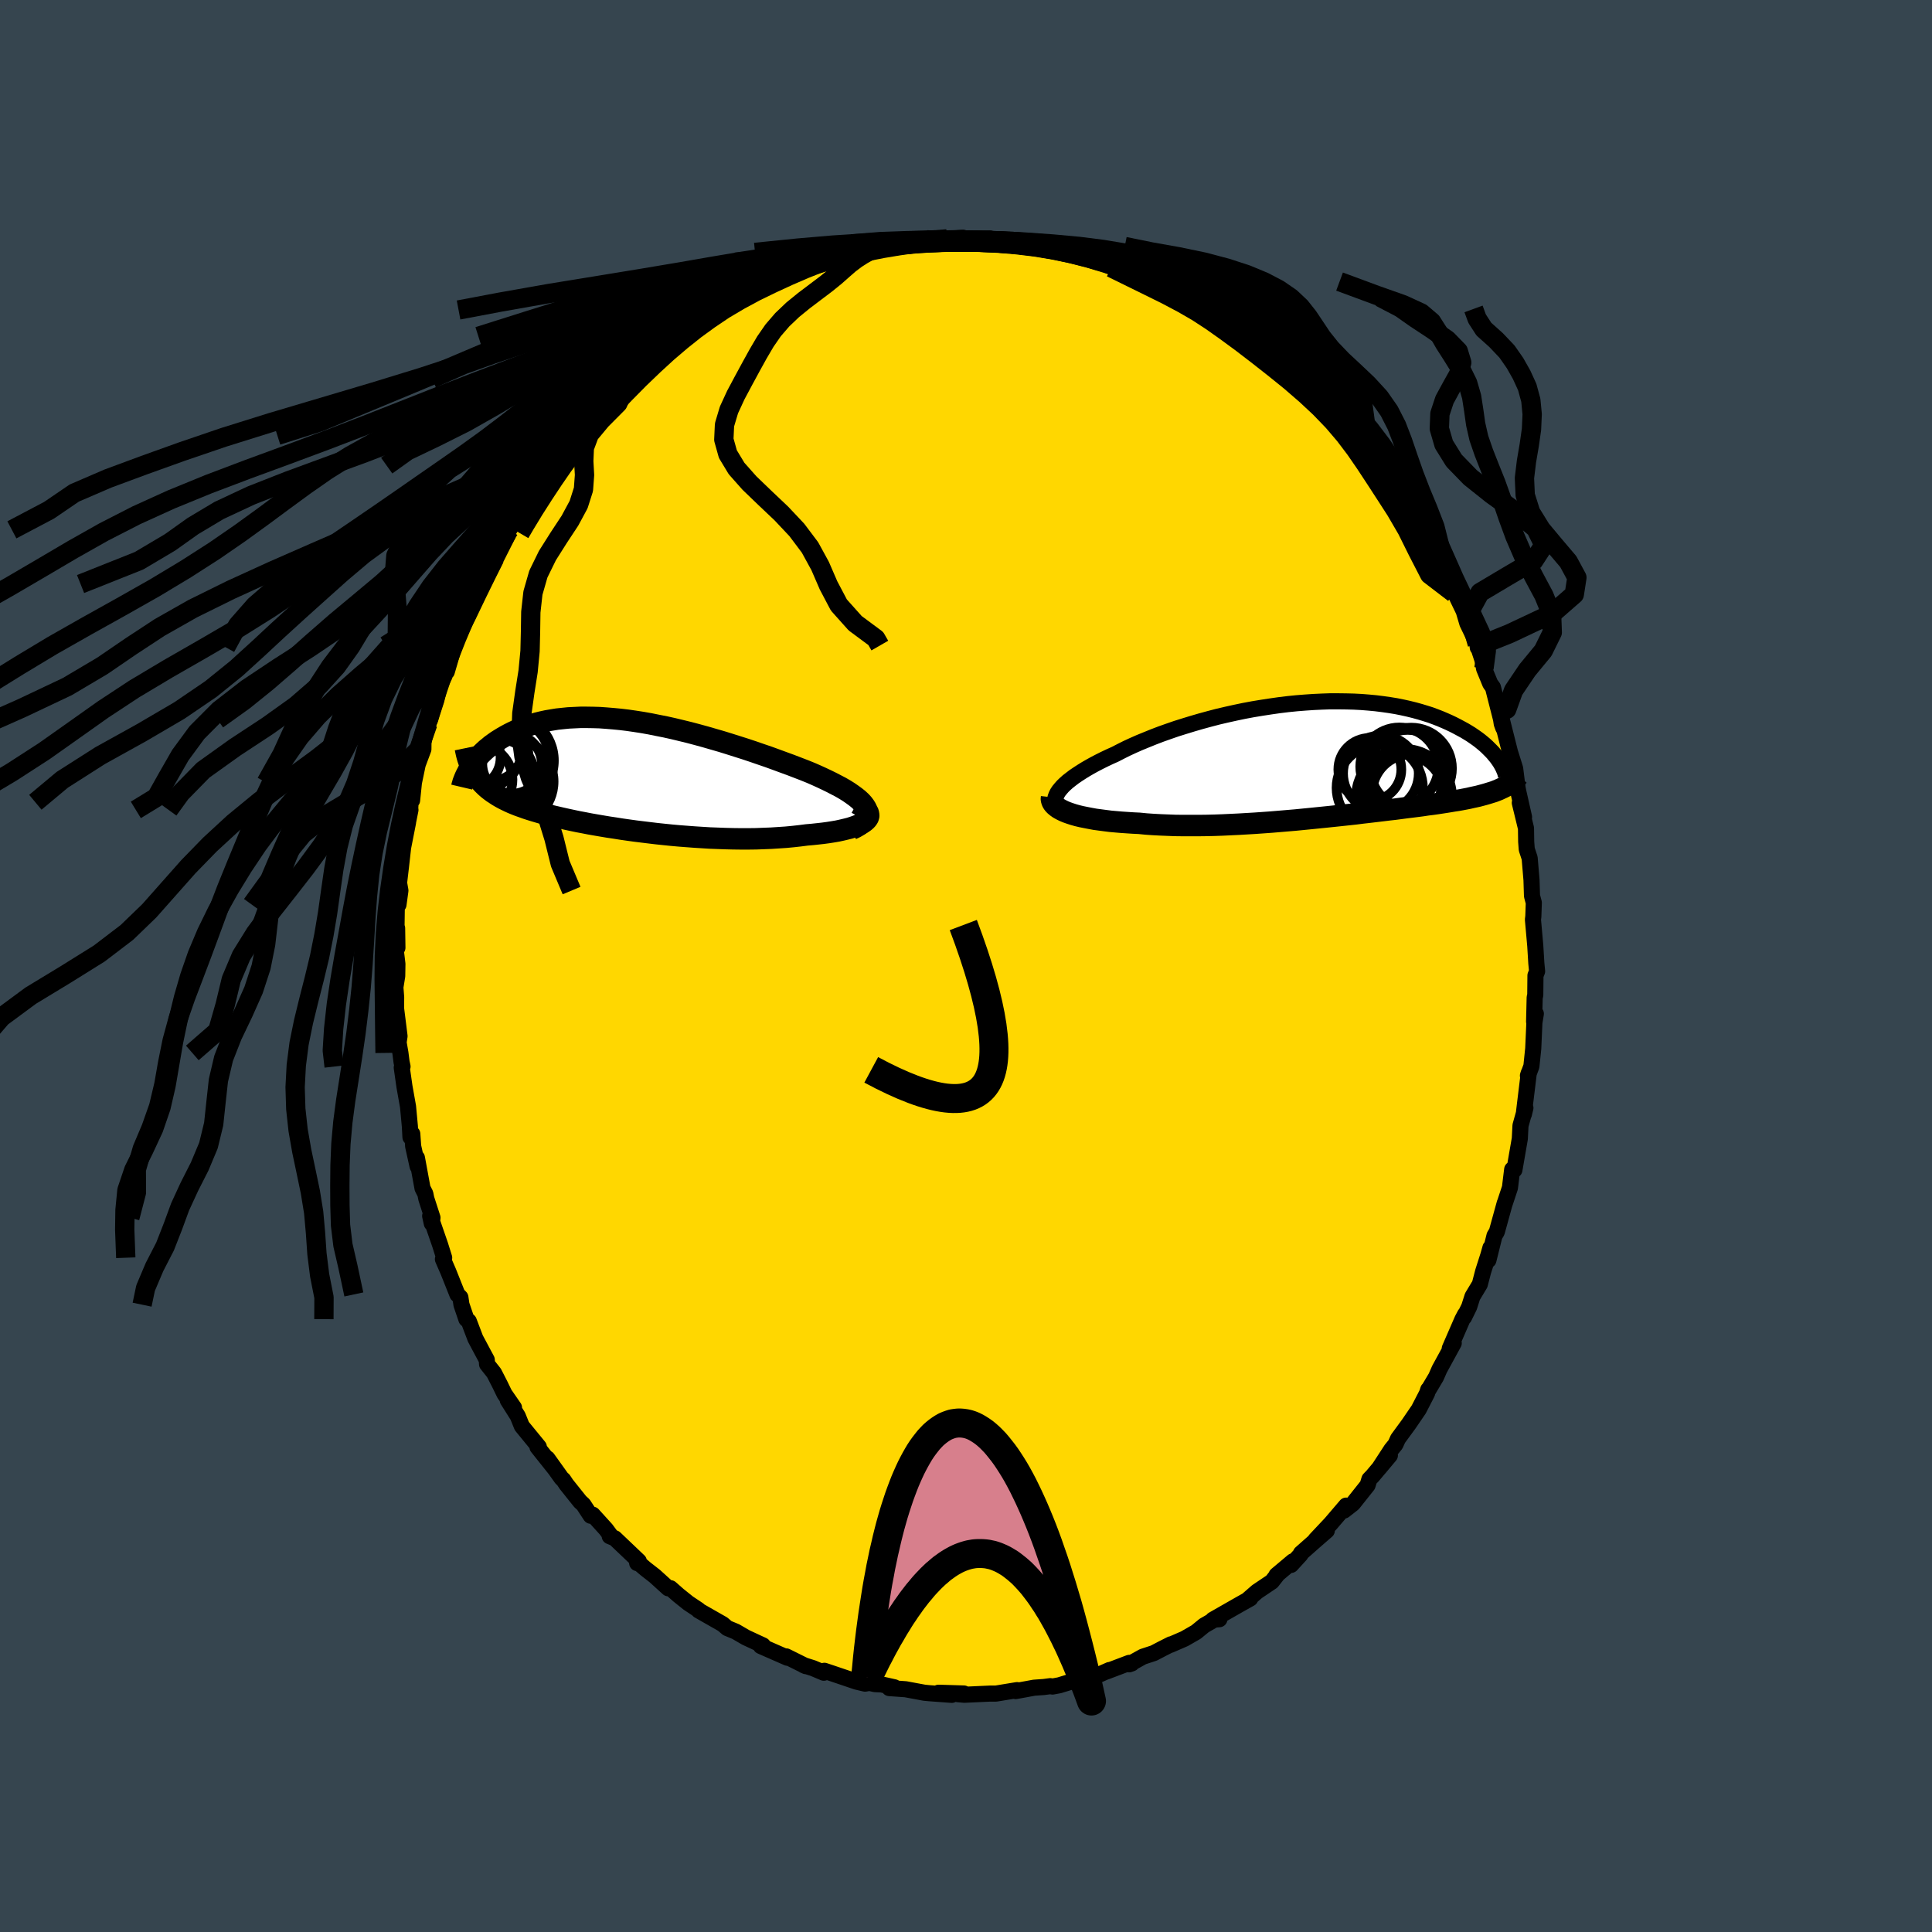 <svg viewBox="-100 -100 200 200" xmlns="http://www.w3.org/2000/svg" width="500" height="500" id="face-svg">
    <defs>
      <clipPath id="leftEyeClipPath">
        <polyline points="25.38,3.53 25.24,3.3 25.06,3.06 24.84,2.82 24.58,2.58 24.28,2.34 23.95,2.1 23.59,1.85 23.19,1.6 22.76,1.35 22.3,1.11 21.82,0.86 21.31,0.61 20.78,0.36 20.23,0.11 19.66,-0.14 18.99,-0.41 18.29,-0.68 17.56,-0.96 16.82,-1.23 16.06,-1.51 15.29,-1.79 14.5,-2.06 13.69,-2.34 12.88,-2.61 12.06,-2.87 11.24,-3.13 10.4,-3.39 9.57,-3.63 8.74,-3.87 7.9,-4.1 7.07,-4.32 6.25,-4.52 5.42,-4.72 4.61,-4.9 3.8,-5.06 3.01,-5.22 2.22,-5.36 1.45,-5.48 0.69,-5.59 -0.06,-5.68 -0.79,-5.75 -1.51,-5.81 -2.21,-5.86 -2.89,-5.88 -3.56,-5.89 -4.2,-5.89 -4.83,-5.86 -5.44,-5.83 -6.03,-5.77 -6.6,-5.71 -7.15,-5.62 -7.68,-5.53 -8.19,-5.42 -8.68,-5.3 -9.15,-5.17 -9.6,-5.02 -10.03,-4.87 -10.45,-4.71 -10.84,-4.54 -11.22,-4.36 -11.58,-4.18 -11.93,-3.99 -12.26,-3.8 -12.57,-3.61 -12.87,-3.42 -13.15,-3.22 -13.43,-3.02 -13.68,-2.81 -13.93,-2.61 -14.16,-2.4 -14.38,-2.19 -14.59,-1.98 -14.78,-1.77 -14.96,-1.56 -15.13,-1.35 -15.29,-1.14 -15.44,-0.93 -15.58,-0.73 -15.71,-0.52 -15.17,-0.11 -15.03,0.12 -14.88,0.33 -14.71,0.55 -14.54,0.75 -14.36,0.95 -14.16,1.15 -13.96,1.34 -13.74,1.53 -13.51,1.71 -13.28,1.88 -13.02,2.05 -12.76,2.22 -12.49,2.38 -12.2,2.54 -11.9,2.69 -11.59,2.84 -11.26,2.99 -10.92,3.13 -10.56,3.27 -10.19,3.4 -9.8,3.54 -9.4,3.67 -8.98,3.8 -8.54,3.93 -8.09,4.06 -7.62,4.18 -7.13,4.31 -6.62,4.43 -6.1,4.55 -5.56,4.67 -5,4.79 -4.43,4.91 -3.84,5.02 -3.23,5.14 -2.6,5.25 -1.96,5.36 -1.3,5.47 -0.63,5.57 0.06,5.68 0.76,5.78 1.48,5.88 2.21,5.97 2.95,6.06 3.7,6.15 4.46,6.23 5.24,6.31 6.02,6.38 6.8,6.44 7.6,6.5 8.39,6.55 9.19,6.6 10,6.63 10.8,6.66 11.61,6.68 12.41,6.69 13.2,6.69 14,6.68 14.78,6.65 15.55,6.62 16.32,6.57 17.07,6.52 17.81,6.45 18.53,6.37 19.23,6.28 19.81,6.23 20.37,6.17 20.91,6.11 21.43,6.04 21.94,5.96 22.41,5.88 22.87,5.78 23.29,5.68 23.69,5.58 24.06,5.46 24.39,5.34 24.69,5.22 24.95,5.08 25.18,4.94 25.36,4.79" />
      </clipPath>
      <clipPath id="rightEyeClipPath">
        <polyline points="-27.41,3.28 -27.22,3.05 -27.01,2.81 -26.76,2.57 -26.48,2.32 -26.17,2.08 -25.83,1.82 -25.46,1.57 -25.06,1.31 -24.64,1.05 -24.19,0.79 -23.72,0.53 -23.22,0.27 -22.7,0.01 -22.15,-0.25 -21.59,-0.5 -21.01,-0.8 -20.39,-1.11 -19.74,-1.41 -19.06,-1.71 -18.35,-2 -17.61,-2.3 -16.85,-2.59 -16.06,-2.87 -15.25,-3.15 -14.42,-3.41 -13.57,-3.67 -12.71,-3.92 -11.83,-4.16 -10.95,-4.39 -10.05,-4.6 -9.15,-4.8 -8.24,-4.99 -7.33,-5.16 -6.42,-5.31 -5.51,-5.45 -4.6,-5.58 -3.7,-5.69 -2.81,-5.78 -1.93,-5.85 -1.05,-5.91 -0.19,-5.95 0.66,-5.98 1.49,-5.98 2.31,-5.97 3.11,-5.95 3.89,-5.91 4.65,-5.85 5.39,-5.78 6.11,-5.69 6.81,-5.59 7.49,-5.48 8.14,-5.35 8.77,-5.21 9.38,-5.06 9.96,-4.9 10.52,-4.73 11.06,-4.56 11.57,-4.37 12.06,-4.18 12.53,-3.98 12.98,-3.78 13.4,-3.58 13.81,-3.37 14.2,-3.16 14.57,-2.96 14.92,-2.75 15.26,-2.54 15.58,-2.32 15.88,-2.11 16.16,-1.9 16.43,-1.68 16.68,-1.47 16.91,-1.26 17.13,-1.04 17.34,-0.83 17.53,-0.63 17.7,-0.42 17.87,-0.22 18.02,-0.02 18.71,2.89 18.51,2.99 18.31,3.08 18.1,3.18 17.87,3.27 17.64,3.36 17.39,3.44 17.13,3.52 16.87,3.6 16.59,3.68 16.29,3.76 15.99,3.84 15.67,3.91 15.34,3.98 15,4.06 14.64,4.13 14.27,4.2 13.88,4.27 13.48,4.33 13.07,4.4 12.63,4.47 12.18,4.54 11.72,4.61 11.23,4.68 10.73,4.74 10.21,4.82 9.67,4.89 9.11,4.96 8.54,5.03 7.94,5.11 7.33,5.19 6.7,5.26 6.05,5.34 5.38,5.42 4.7,5.5 4,5.58 3.29,5.67 2.56,5.75 1.81,5.83 1.05,5.91 0.28,5.99 -0.51,6.07 -1.3,6.15 -2.11,6.23 -2.92,6.31 -3.75,6.38 -4.58,6.45 -5.41,6.52 -6.25,6.58 -7.1,6.64 -7.94,6.69 -8.79,6.74 -9.63,6.78 -10.47,6.82 -11.31,6.85 -12.14,6.87 -12.96,6.88 -13.78,6.88 -14.58,6.88 -15.37,6.87 -16.15,6.84 -16.91,6.81 -17.66,6.77 -18.38,6.72 -19.09,6.65 -19.72,6.62 -20.33,6.58 -20.93,6.54 -21.52,6.49 -22.08,6.44 -22.63,6.37 -23.16,6.3 -23.68,6.23 -24.17,6.14 -24.63,6.05 -25.08,5.96 -25.5,5.86 -25.89,5.75 -26.26,5.63 -26.6,5.51" />
      </clipPath>
      <filter id="fuzzy">
        <feTurbulence id="turbulence" baseFrequency="0.05" numOctaves="3" type="noise" result="noise" />
        <feDisplacementMap in="SourceGraphic" in2="noise" scale="2" />
      </filter>
      <linearGradient id="rainbowGradient" x1="0%" y1="0%" x2="100%" y2="0%">
        <stop offset="0%" style="stop-color: [object Object]; stop-opacity: 1" />
        <stop offset="8.1%" style="stop-color: [object Object]; stop-opacity: 1" />
        <stop offset="100%" style="stop-color: [object Object]; stop-opacity: 1" />
      </linearGradient>
    </defs>
    <rect x="-100" y="-100" width="100%" height="100%" fill="rgb(54, 69, 79)" />
    <polyline id="faceContour" points="59.12,0.55 58.95,0.98 58.93,3.01 58.87,3.26 58.81,5.76 58.99,4.94 58.84,5.86 58.72,8.54 58.53,10.38 58.17,11.35 58.26,11.07 57.86,14.35 57.77,15.1 57.75,15.35 57.91,14.69 57.4,16.52 57.33,17.88 56.77,21.11 56.59,21.16 56.54,21.06 56.31,22.95 55.74,24.67 55.77,24.55 54.95,27.52 54.71,27.92 54.08,30.45 54.29,29.17 54.07,29.95 53.53,31.64 53.19,32.95 52.43,34.21 52.09,35.28 51.56,36.36 51.66,36.07 51.38,36.6 50.08,39.59 50.49,39.04 49.01,41.75 48.66,42.55 47.87,43.88 47.85,43.85 47.73,44.23 46.87,45.9 45.84,47.41 44.72,48.94 44.46,49.52 44.03,50.05 42.76,52 43.88,50.66 42.08,52.8 41.76,53.13 41.57,53.75 40.06,55.65 39.14,56.37 39.35,55.86 37.76,57.72 36.18,59.4 37.35,58.45 36.05,59.58 34.67,60.8 34.63,60.93 33.65,62 33.84,61.63 32.14,63.06 32.28,62.94 31.66,63.73 30.13,64.76 29.21,65.56 29.43,65.47 28.29,66.11 25.56,67.67 26.23,67.62 26.13,67.42 24.65,68.27 23.82,68.95 22.62,69.64 21.17,70.27 21.21,70.22 20.32,70.67 19.44,71.13 18.31,71.5 16.89,72.29 17.17,72.19 16.9,72.14 14.5,73.05 14.85,72.88 13.79,73.35 12.42,73.48 11.59,73.87 9.66,74.46 8.96,74.59 8.73,74.55 8.05,74.64 7.05,74.71 6.29,74.85 5.14,75.06 5.29,74.96 3.1,75.32 2.48,75.32 -0.17,75.44 -0.84,75.38 -0.22,75.31 -2.84,75.23 -1.47,75.45 -3.79,75.28 -4.31,75.23 -6.25,74.87 -7.94,74.75 -7.41,74.67 -8.75,74.37 -9.43,74.34 -9.99,74.21 -10.45,74.29 -11.34,74.08 -13.97,73.19 -14.66,72.96 -14.72,73.16 -15.83,72.69 -16.81,72.38 -16.58,72.48 -18.61,71.47 -18.48,71.61 -21.24,70.4 -21.02,70.33 -21.87,69.94 -21.5,70.11 -22.79,69.51 -23.84,68.9 -24.71,68.54 -25.19,68.13 -27.68,66.71 -27.7,66.65 -28.75,65.95 -29.76,65.14 -30.59,64.41 -30.82,64.42 -32.22,63.15 -33.17,62.41 -34.06,61.65 -34.04,61.81 -33.87,61.61 -36.36,59.24 -36.88,59.03 -36.81,58.93 -37.27,58.31 -38.64,56.8 -38.85,56.91 -39.61,55.75 -39.94,55.45 -41.37,53.66 -41.69,53.18 -41.85,53.05 -43.33,50.98 -42.6,52.01 -44.36,49.8 -44.22,49.78 -45.98,47.63 -46.4,46.59 -47.44,44.94 -46.79,45.72 -47.78,44.29 -48.24,43.34 -48.86,42.13 -49.58,41.22 -49.61,40.77 -50.13,39.8 -50.79,38.56 -51.47,36.77 -51.72,36.56 -52.23,35.06 -52.34,34.31 -52.65,34 -53.59,31.64 -54.15,30.35 -54.02,30.2 -54.44,28.86 -55.47,25.88 -55.3,26.65 -55.23,26.06 -55.87,24.08 -55.97,23.58 -56.26,23.01 -56.84,19.86 -56.77,20.74 -57.23,18.66 -57.32,17.38 -57.51,17.72 -57.57,16.6 -57.76,14.56 -58.13,12.48 -58.41,10.52 -58.33,10.41 -58.43,9.94 -58.55,9 -58.74,7.91 -58.64,7.26 -59,4.39 -58.99,3.24 -59.07,2.2 -58.88,1.03 -58.86,-0.21 -59.08,-2.03 -58.86,-1.89 -58.89,-3.92 -58.96,-3.47 -58.92,-6.47 -58.75,-6.35 -58.55,-7.81 -58.69,-8.61 -58.5,-10.22 -58.27,-12.27 -57.76,-14.86 -57.79,-14.76 -57.51,-16.16 -57.54,-16.16 -57.5,-16.95 -57.34,-17.15 -57.15,-18.99 -56.76,-20.86 -56.17,-22.44 -56.16,-23.36 -55.71,-25.09 -55.47,-25.51 -55.28,-26.14 -54.83,-27.53 -54.47,-29.06 -53.99,-30.02 -52.96,-33.17 -53.75,-30.46 -53.06,-32.99 -52.38,-34.65 -51.87,-35.84 -52.33,-35.05 -51.52,-36.85 -50.24,-39.27 -50.1,-39.54 -49.45,-40.96 -48.76,-42.27 -48.78,-42.24 -47.52,-44.8 -47.66,-44.2 -47.3,-45.15 -46.78,-45.94 -45.95,-47.14 -45.54,-47.54 -43.99,-50.03 -44.95,-48.45 -43.51,-50.53 -42.81,-51.78 -42.68,-51.8 -42.44,-52.17 -41.43,-53.49 -39.79,-55.69 -40.49,-54.93 -39.37,-56.08 -39.19,-56.23 -37.7,-57.95 -38.19,-57.35 -36.09,-59.38 -34.87,-60.81 -34.66,-60.88 -32.82,-62.45 -33.48,-62.12 -31.14,-64.03 -32.39,-62.82 -31.38,-63.61 -29.07,-65.57 -29.37,-65.18 -28.01,-65.98 -26.49,-67.35 -27.36,-66.56 -25.83,-67.91 -24.86,-68.32 -24.69,-68.6 -22.96,-69.22 -22.02,-69.84 -20.58,-70.32 -19.91,-70.79 -20.15,-70.85 -19.07,-71.27 -17.49,-72.02 -16.96,-72.1 -15.34,-72.86 -14.73,-72.93 -15.53,-72.63 -12.77,-73.44 -13.87,-73.37 -12.39,-73.58 -10.74,-73.93 -11.31,-73.87 -9.67,-74.2 -9.05,-74.39 -6.74,-74.75 -7.2,-74.87 -5.29,-75.14 -5.62,-74.87 -2.2,-75.17 -3.9,-75.07 -3.35,-75 -1.96,-75.27 -0.31,-75.39 -0.1,-75.2 2.47,-75.31 3.03,-75.01 4.36,-74.92 4.94,-75.01 5.48,-74.77 5.98,-74.86 8.56,-74.45 7.02,-74.78 9.25,-74.48 9.47,-74.17 11.51,-73.75 11.63,-73.81 13.08,-73.51 13.49,-73.34 14.43,-73.06 15.19,-72.74 16.45,-72.21 16.6,-72.29 18.66,-71.57 19.74,-70.88 20.97,-70.36 19.97,-70.85 20.62,-70.49 23.13,-69.05 22.83,-69.23 25.27,-68.05 25.07,-68.02 25.98,-67.74 26.94,-66.99 26.99,-67.01 28.17,-65.96 28.85,-65.78 30.12,-64.64 30.25,-64.49 31.56,-63.5 31.66,-63.47 33.53,-61.99 34.25,-61.18 34.92,-60.71 36.43,-59.1 35.55,-60.16 37.11,-58.67 36.84,-58.55 38.58,-57.13 38.27,-57.09 39.55,-55.55 41,-54.08 40.29,-54.86 41.15,-53.92 43.07,-51.62 43.11,-51.33 43.55,-50.92 44.52,-49.47 44.04,-50.01 45.74,-47.87 45.59,-47.83 47.09,-45.3 46.55,-46.2 48.16,-43.71 48.09,-43.43 48.66,-42.16 49.78,-39.93 49.86,-40.12 50.52,-38.59 49.97,-39.96 51.89,-35.98 51.38,-37.22 51.9,-35.47 52.93,-33.34 52.98,-32.96 53,-33.09 53.53,-31.48 53.62,-30.81 54.27,-29.23 54.55,-28.84 55.62,-24.64 55.46,-25.08 55.28,-26.25 56.31,-22.16 56.69,-20.95 56.8,-20.6 56.85,-20.43 57.1,-18.43 57.17,-18.07 57.77,-15.41 57.33,-16.89 57.97,-14.26 57.99,-12.86 58.05,-12.08 58.35,-11.17 58.54,-8.91 58.59,-7.32 58.6,-7.23 58.78,-6.55 58.73,-5.13 58.69,-4.8 58.93,-2.1 59.04,-0.29 59.12,0.55 58.95,0.98" fill="rgb(255, 215, 0)" stroke="black" stroke-width="1.667" stroke-linejoin="round" filter="url(#fuzzy)" />
    <g transform="translate(37.03 -21.42)">
      <polyline id="rightCountour" points="-27.41,3.28 -27.22,3.05 -27.01,2.81 -26.76,2.57 -26.48,2.32 -26.17,2.08 -25.83,1.82 -25.46,1.57 -25.06,1.31 -24.64,1.05 -24.19,0.79 -23.72,0.53 -23.22,0.27 -22.7,0.01 -22.15,-0.25 -21.59,-0.5 -21.01,-0.8 -20.39,-1.11 -19.74,-1.41 -19.06,-1.71 -18.35,-2 -17.61,-2.3 -16.85,-2.59 -16.06,-2.87 -15.25,-3.15 -14.42,-3.41 -13.57,-3.67 -12.71,-3.92 -11.83,-4.16 -10.95,-4.39 -10.05,-4.6 -9.15,-4.8 -8.24,-4.99 -7.33,-5.16 -6.42,-5.31 -5.51,-5.45 -4.6,-5.58 -3.7,-5.69 -2.81,-5.78 -1.93,-5.85 -1.05,-5.91 -0.19,-5.95 0.66,-5.98 1.49,-5.98 2.31,-5.97 3.11,-5.95 3.89,-5.91 4.65,-5.85 5.39,-5.78 6.11,-5.69 6.81,-5.59 7.49,-5.48 8.14,-5.35 8.77,-5.21 9.38,-5.06 9.96,-4.9 10.52,-4.73 11.06,-4.56 11.57,-4.37 12.06,-4.18 12.53,-3.98 12.98,-3.78 13.4,-3.58 13.81,-3.37 14.2,-3.16 14.57,-2.96 14.92,-2.75 15.26,-2.54 15.58,-2.32 15.88,-2.11 16.16,-1.9 16.43,-1.68 16.68,-1.47 16.91,-1.26 17.13,-1.04 17.34,-0.83 17.53,-0.63 17.7,-0.42 17.87,-0.22 18.02,-0.02 18.71,2.89 18.51,2.99 18.31,3.08 18.1,3.18 17.87,3.27 17.64,3.36 17.39,3.44 17.13,3.52 16.87,3.6 16.59,3.68 16.29,3.76 15.99,3.84 15.67,3.91 15.34,3.98 15,4.06 14.64,4.13 14.27,4.2 13.88,4.27 13.48,4.33 13.07,4.4 12.63,4.47 12.18,4.54 11.72,4.61 11.23,4.68 10.73,4.74 10.21,4.82 9.67,4.89 9.11,4.96 8.54,5.03 7.94,5.11 7.33,5.19 6.7,5.26 6.05,5.34 5.38,5.42 4.7,5.5 4,5.58 3.29,5.67 2.56,5.75 1.81,5.83 1.05,5.91 0.28,5.99 -0.51,6.07 -1.3,6.15 -2.11,6.23 -2.92,6.31 -3.75,6.38 -4.58,6.45 -5.41,6.52 -6.25,6.58 -7.1,6.64 -7.94,6.69 -8.79,6.74 -9.63,6.78 -10.47,6.82 -11.31,6.85 -12.14,6.87 -12.96,6.88 -13.78,6.88 -14.58,6.88 -15.37,6.87 -16.15,6.84 -16.91,6.81 -17.66,6.77 -18.38,6.72 -19.09,6.65 -19.72,6.62 -20.33,6.58 -20.93,6.54 -21.52,6.49 -22.08,6.44 -22.63,6.37 -23.16,6.3 -23.68,6.23 -24.17,6.14 -24.63,6.05 -25.08,5.96 -25.5,5.86 -25.89,5.75 -26.26,5.63 -26.6,5.51" fill="white" stroke="white" stroke-width="0" stroke-linejoin="round" filter="url(#fuzzy)" />
    </g>
    <g transform="translate(-35.72 -19.85)">
      <polyline id="leftCountour" points="25.38,3.53 25.24,3.3 25.06,3.06 24.84,2.82 24.58,2.58 24.28,2.34 23.95,2.1 23.59,1.85 23.19,1.6 22.76,1.35 22.3,1.11 21.82,0.86 21.31,0.61 20.78,0.36 20.23,0.11 19.66,-0.14 18.99,-0.41 18.29,-0.68 17.56,-0.96 16.82,-1.23 16.06,-1.51 15.29,-1.79 14.5,-2.06 13.69,-2.34 12.88,-2.61 12.06,-2.87 11.24,-3.13 10.4,-3.39 9.57,-3.63 8.74,-3.87 7.9,-4.1 7.07,-4.32 6.25,-4.52 5.42,-4.72 4.61,-4.9 3.8,-5.06 3.01,-5.22 2.22,-5.36 1.45,-5.48 0.69,-5.59 -0.06,-5.68 -0.79,-5.75 -1.51,-5.81 -2.21,-5.86 -2.89,-5.88 -3.56,-5.89 -4.2,-5.89 -4.83,-5.86 -5.44,-5.83 -6.03,-5.77 -6.6,-5.71 -7.15,-5.62 -7.68,-5.53 -8.19,-5.42 -8.68,-5.3 -9.15,-5.17 -9.6,-5.02 -10.03,-4.87 -10.45,-4.71 -10.84,-4.54 -11.22,-4.36 -11.58,-4.18 -11.93,-3.99 -12.26,-3.8 -12.57,-3.61 -12.87,-3.42 -13.15,-3.22 -13.43,-3.02 -13.68,-2.81 -13.93,-2.61 -14.16,-2.4 -14.38,-2.19 -14.59,-1.98 -14.78,-1.77 -14.96,-1.56 -15.13,-1.35 -15.29,-1.14 -15.44,-0.93 -15.58,-0.73 -15.71,-0.52 -15.17,-0.11 -15.03,0.12 -14.88,0.33 -14.71,0.55 -14.54,0.75 -14.36,0.95 -14.16,1.15 -13.96,1.34 -13.74,1.53 -13.51,1.71 -13.28,1.88 -13.02,2.05 -12.76,2.22 -12.49,2.38 -12.2,2.54 -11.9,2.69 -11.59,2.84 -11.26,2.99 -10.92,3.13 -10.56,3.27 -10.19,3.4 -9.8,3.54 -9.4,3.67 -8.98,3.8 -8.54,3.93 -8.09,4.06 -7.62,4.18 -7.13,4.31 -6.62,4.43 -6.1,4.55 -5.56,4.67 -5,4.79 -4.43,4.91 -3.84,5.02 -3.23,5.14 -2.6,5.25 -1.96,5.36 -1.3,5.47 -0.63,5.57 0.06,5.68 0.76,5.78 1.48,5.88 2.21,5.97 2.95,6.06 3.7,6.15 4.46,6.23 5.24,6.31 6.02,6.38 6.8,6.44 7.6,6.5 8.39,6.55 9.19,6.6 10,6.63 10.8,6.66 11.61,6.68 12.41,6.69 13.2,6.69 14,6.68 14.78,6.65 15.55,6.62 16.32,6.57 17.07,6.52 17.81,6.45 18.53,6.37 19.23,6.28 19.81,6.23 20.37,6.17 20.91,6.11 21.43,6.04 21.94,5.96 22.41,5.88 22.87,5.78 23.29,5.68 23.69,5.58 24.06,5.46 24.39,5.34 24.69,5.22 24.95,5.08 25.18,4.94 25.36,4.79" fill="white" stroke="white" stroke-width="0" stroke-linejoin="round" filter="url(#fuzzy)" />
    </g>
    <g transform="translate(37.03 -21.42)">
      <polyline id="rightUpper" points="-27.29,5.21 -27.47,5.06 -27.61,4.89 -27.71,4.72 -27.78,4.54 -27.81,4.35 -27.8,4.15 -27.75,3.94 -27.67,3.73 -27.56,3.51 -27.41,3.28 -27.22,3.05 -27.01,2.81 -26.76,2.57 -26.48,2.32 -26.17,2.08 -25.83,1.82 -25.46,1.57 -25.06,1.31 -24.64,1.05 -24.19,0.79 -23.72,0.53 -23.22,0.27 -22.7,0.01 -22.15,-0.25 -21.59,-0.5 -21.01,-0.8 -20.39,-1.11 -19.74,-1.41 -19.06,-1.71 -18.35,-2 -17.61,-2.3 -16.85,-2.59 -16.06,-2.87 -15.25,-3.15 -14.42,-3.41 -13.57,-3.67 -12.71,-3.92 -11.83,-4.16 -10.95,-4.39 -10.05,-4.6 -9.15,-4.8 -8.24,-4.99 -7.33,-5.16 -6.42,-5.31 -5.51,-5.45 -4.6,-5.58 -3.7,-5.69 -2.81,-5.78 -1.93,-5.85 -1.05,-5.91 -0.19,-5.95 0.66,-5.98 1.49,-5.98 2.31,-5.97 3.11,-5.95 3.89,-5.91 4.65,-5.85 5.39,-5.78 6.11,-5.69 6.81,-5.59 7.49,-5.48 8.14,-5.35 8.77,-5.21 9.38,-5.06 9.96,-4.9 10.52,-4.73 11.06,-4.56 11.57,-4.37 12.06,-4.18 12.53,-3.98 12.98,-3.78 13.4,-3.58 13.81,-3.37 14.2,-3.16 14.57,-2.96 14.92,-2.75 15.26,-2.54 15.58,-2.32 15.88,-2.11 16.16,-1.9 16.43,-1.68 16.68,-1.47 16.91,-1.26 17.13,-1.04 17.34,-0.83 17.53,-0.63 17.7,-0.42 17.87,-0.22 18.02,-0.02 18.15,0.17 18.28,0.36 18.39,0.55 18.49,0.73 18.58,0.91 18.66,1.09 18.73,1.25 18.79,1.42 18.83,1.58 18.87,1.73" fill="none" stroke="black" stroke-width="1.667" stroke-linejoin="round" filter="url(#fuzzy)" />
      <polyline id="rightLower" points="-28.17,3.95 -28.19,4.13 -28.16,4.3 -28.09,4.47 -27.98,4.64 -27.83,4.8 -27.65,4.95 -27.44,5.1 -27.19,5.24 -26.91,5.38 -26.6,5.51 -26.26,5.63 -25.89,5.75 -25.5,5.86 -25.08,5.96 -24.63,6.05 -24.17,6.14 -23.68,6.23 -23.16,6.3 -22.63,6.37 -22.08,6.44 -21.52,6.49 -20.93,6.54 -20.33,6.58 -19.72,6.62 -19.09,6.65 -18.38,6.72 -17.66,6.77 -16.91,6.81 -16.15,6.84 -15.37,6.87 -14.58,6.88 -13.78,6.88 -12.96,6.88 -12.14,6.87 -11.31,6.85 -10.47,6.82 -9.63,6.78 -8.79,6.74 -7.94,6.69 -7.1,6.64 -6.25,6.58 -5.41,6.52 -4.58,6.45 -3.75,6.38 -2.92,6.31 -2.11,6.23 -1.3,6.15 -0.51,6.07 0.28,5.99 1.05,5.91 1.81,5.83 2.56,5.75 3.29,5.67 4,5.58 4.7,5.5 5.38,5.42 6.05,5.34 6.7,5.26 7.33,5.19 7.94,5.11 8.54,5.03 9.11,4.96 9.67,4.89 10.21,4.82 10.73,4.74 11.23,4.68 11.72,4.61 12.18,4.54 12.63,4.47 13.07,4.4 13.48,4.33 13.88,4.27 14.27,4.2 14.64,4.13 15,4.06 15.34,3.98 15.67,3.91 15.99,3.84 16.29,3.76 16.59,3.68 16.87,3.6 17.13,3.52 17.39,3.44 17.64,3.36 17.87,3.27 18.1,3.18 18.31,3.08 18.51,2.99 18.71,2.89 18.89,2.79 19.07,2.68 19.23,2.58 19.39,2.47 19.54,2.35 19.67,2.23 19.81,2.11 19.93,1.99 20.05,1.86 20.16,1.73" fill="none" stroke="black" stroke-width="2.222" stroke-linejoin="round" filter="url(#fuzzy)" />
      <circle r="3.918" cx="5.92" cy="1.484" stroke="black" fill="none" stroke-width="1.0" filter="url(#fuzzy)" clip-path="url(#rightEyeClipPath)" /><circle r="4.964" cx="8.315" cy="3.909" stroke="black" fill="none" stroke-width="1.0" filter="url(#fuzzy)" clip-path="url(#rightEyeClipPath)" /><circle r="4.22" cx="9.055" cy="0.964" stroke="black" fill="none" stroke-width="1.0" filter="url(#fuzzy)" clip-path="url(#rightEyeClipPath)" /><circle r="4.468" cx="5.8" cy="2.979" stroke="black" fill="none" stroke-width="1.0" filter="url(#fuzzy)" clip-path="url(#rightEyeClipPath)" /><circle r="4.144" cx="8.29" cy="3.699" stroke="black" fill="none" stroke-width="1.0" filter="url(#fuzzy)" clip-path="url(#rightEyeClipPath)" /><circle r="4.052" cx="7.835" cy="0.779" stroke="black" fill="none" stroke-width="1.0" filter="url(#fuzzy)" clip-path="url(#rightEyeClipPath)" /><circle r="3.26" cx="4.775" cy="1.074" stroke="black" fill="none" stroke-width="1.0" filter="url(#fuzzy)" clip-path="url(#rightEyeClipPath)" /><circle r="4.066" cx="9.08" cy="3.559" stroke="black" fill="none" stroke-width="1.0" filter="url(#fuzzy)" clip-path="url(#rightEyeClipPath)" /><circle r="4.284" cx="8.68" cy="1.264" stroke="black" fill="none" stroke-width="1.0" filter="url(#fuzzy)" clip-path="url(#rightEyeClipPath)" /><circle r="3.874" cx="8.29" cy="2.859" stroke="black" fill="none" stroke-width="1.0" filter="url(#fuzzy)" clip-path="url(#rightEyeClipPath)" />
      </g>
    <g transform="translate(-35.72 -19.85)">
      <polyline id="leftUpper" points="23.85,5.71 24.27,5.51 24.63,5.3 24.93,5.09 25.16,4.87 25.33,4.66 25.44,4.44 25.5,4.21 25.51,3.99 25.47,3.76 25.38,3.53 25.24,3.3 25.06,3.06 24.84,2.82 24.58,2.58 24.28,2.34 23.95,2.1 23.59,1.85 23.19,1.6 22.76,1.35 22.3,1.11 21.82,0.86 21.31,0.61 20.78,0.36 20.23,0.11 19.66,-0.14 18.99,-0.41 18.29,-0.68 17.56,-0.96 16.82,-1.23 16.06,-1.51 15.29,-1.79 14.5,-2.06 13.69,-2.34 12.88,-2.61 12.06,-2.87 11.24,-3.13 10.4,-3.39 9.57,-3.63 8.74,-3.87 7.9,-4.1 7.07,-4.32 6.25,-4.52 5.42,-4.72 4.61,-4.9 3.8,-5.06 3.01,-5.22 2.22,-5.36 1.45,-5.48 0.69,-5.59 -0.06,-5.68 -0.79,-5.75 -1.51,-5.81 -2.21,-5.86 -2.89,-5.88 -3.56,-5.89 -4.2,-5.89 -4.83,-5.86 -5.44,-5.83 -6.03,-5.77 -6.6,-5.71 -7.15,-5.62 -7.68,-5.53 -8.19,-5.42 -8.68,-5.3 -9.15,-5.17 -9.6,-5.02 -10.03,-4.87 -10.45,-4.71 -10.84,-4.54 -11.22,-4.36 -11.58,-4.18 -11.93,-3.99 -12.26,-3.8 -12.57,-3.61 -12.87,-3.42 -13.15,-3.22 -13.43,-3.02 -13.68,-2.81 -13.93,-2.61 -14.16,-2.4 -14.38,-2.19 -14.59,-1.98 -14.78,-1.77 -14.96,-1.56 -15.13,-1.35 -15.29,-1.14 -15.44,-0.93 -15.58,-0.73 -15.71,-0.52 -15.83,-0.32 -15.93,-0.12 -16.03,0.07 -16.12,0.26 -16.2,0.45 -16.27,0.63 -16.34,0.81 -16.39,0.99 -16.44,1.16 -16.48,1.33" fill="none" stroke="black" stroke-width="2.222" stroke-linejoin="round" filter="url(#fuzzy)" />
      <polyline id="leftLower" points="24.42,3.02 24.78,3.22 25.07,3.41 25.3,3.6 25.47,3.78 25.59,3.96 25.64,4.14 25.65,4.31 25.6,4.48 25.5,4.64 25.36,4.79 25.18,4.94 24.95,5.08 24.69,5.22 24.39,5.34 24.06,5.46 23.69,5.58 23.29,5.68 22.87,5.78 22.41,5.88 21.94,5.96 21.43,6.04 20.91,6.11 20.37,6.17 19.81,6.23 19.23,6.28 18.53,6.37 17.81,6.45 17.07,6.52 16.32,6.57 15.55,6.62 14.78,6.65 14,6.68 13.2,6.69 12.41,6.69 11.61,6.68 10.8,6.66 10,6.63 9.19,6.6 8.39,6.55 7.6,6.5 6.8,6.44 6.02,6.38 5.24,6.31 4.46,6.23 3.7,6.15 2.95,6.06 2.21,5.97 1.48,5.88 0.76,5.78 0.06,5.68 -0.63,5.57 -1.3,5.47 -1.96,5.36 -2.6,5.25 -3.23,5.14 -3.84,5.02 -4.43,4.91 -5,4.79 -5.56,4.67 -6.1,4.55 -6.62,4.43 -7.13,4.31 -7.62,4.18 -8.09,4.06 -8.54,3.93 -8.98,3.8 -9.4,3.67 -9.8,3.54 -10.19,3.4 -10.56,3.27 -10.92,3.13 -11.26,2.99 -11.59,2.84 -11.9,2.69 -12.2,2.54 -12.49,2.38 -12.76,2.22 -13.02,2.05 -13.28,1.88 -13.51,1.71 -13.74,1.53 -13.96,1.34 -14.16,1.15 -14.36,0.95 -14.54,0.75 -14.71,0.55 -14.88,0.33 -15.03,0.12 -15.17,-0.11 -15.31,-0.34 -15.43,-0.58 -15.54,-0.82 -15.65,-1.07 -15.75,-1.33 -15.84,-1.59 -15.92,-1.86 -15.99,-2.13 -16.05,-2.41 -16.11,-2.7" fill="none" stroke="black" stroke-width="2.222" stroke-linejoin="round" filter="url(#fuzzy)" />
      <circle r="4.904" cx="-14.96" cy="-3.168" stroke="black" fill="none" stroke-width="1.0" filter="url(#fuzzy)" clip-path="url(#leftEyeClipPath)" /><circle r="3.074" cx="-15.535" cy="-1.703" stroke="black" fill="none" stroke-width="1.0" filter="url(#fuzzy)" clip-path="url(#leftEyeClipPath)" /><circle r="3.64" cx="-14.87" cy="0.557" stroke="black" fill="none" stroke-width="1.0" filter="url(#fuzzy)" clip-path="url(#leftEyeClipPath)" /><circle r="4.876" cx="-11.82" cy="-1.413" stroke="black" fill="none" stroke-width="1.0" filter="url(#fuzzy)" clip-path="url(#leftEyeClipPath)" /><circle r="4.198" cx="-11.6" cy="-1.563" stroke="black" fill="none" stroke-width="1.0" filter="url(#fuzzy)" clip-path="url(#leftEyeClipPath)" /><circle r="3.496" cx="-13.575" cy="-2.768" stroke="black" fill="none" stroke-width="1.0" filter="url(#fuzzy)" clip-path="url(#leftEyeClipPath)" /><circle r="3.084" cx="-11.27" cy="-1.073" stroke="black" fill="none" stroke-width="1.0" filter="url(#fuzzy)" clip-path="url(#leftEyeClipPath)" /><circle r="4.598" cx="-11.57" cy="0.757" stroke="black" fill="none" stroke-width="1.0" filter="url(#fuzzy)" clip-path="url(#leftEyeClipPath)" /><circle r="3.86" cx="-12.805" cy="0.172" stroke="black" fill="none" stroke-width="1.0" filter="url(#fuzzy)" clip-path="url(#leftEyeClipPath)" /><circle r="4.574" cx="-12.04" cy="0.357" stroke="black" fill="none" stroke-width="1.0" filter="url(#fuzzy)" clip-path="url(#leftEyeClipPath)" />
    </g>
    <g id="hairs">
      <polyline points="-1.96,-75.27 -4.21,-75.09 -6.17,-74.9 -8.11,-74.65 -10.23,-74.36 -12.59,-74.01 -15.23,-73.63 -18.08,-73.18 -20.93,-72.67 -23.56,-72.09 -25.89,-71.43 -28.03,-70.69 -30.21,-69.89 -32.66,-69.01 -35.43,-68.08 -38.45,-67.08 -41.61,-66.01 -44.86,-64.88 -48.28,-63.66 -52.06,-62.35 -56.39,-60.93 -61.31,-59.42 -66.63,-57.84 -71.95,-56.26 -76.84,-54.73 -81.15,-53.26 -85.05,-51.86 -88.83,-50.46 -92.31,-48.96 -94.92,-47.18 -98.77,-45.15" fill="none" stroke="url(#rainbowGradient)" stroke-width="2" stroke-linejoin="round" filter="url(#fuzzy)" /><polyline points="-3.9,-75.07 -6.11,-74.9 -7.81,-74.68 -9.61,-74.37 -11.43,-74.03 -13.11,-73.65 -14.66,-73.22 -16.19,-72.72 -17.81,-72.14 -19.61,-71.48 -21.58,-70.75 -23.68,-69.96 -25.88,-69.1 -28.17,-68.17 -30.53,-67.19 -32.98,-66.14 -35.51,-65.04 -38.1,-63.87 -40.71,-62.6 -43.35,-61.19 -46.04,-59.63 -48.82,-57.97 -51.73,-56.32 -54.8,-54.78 -57.83,-53.33 -59.97,-51.8" fill="none" stroke="url(#rainbowGradient)" stroke-width="2" stroke-linejoin="round" filter="url(#fuzzy)" /><polyline points="-7.2,-74.87 -9.07,-74.41 -10.73,-74.01 -12.3,-73.62 -13.93,-73.18 -15.73,-72.66 -17.74,-72.05 -20.01,-71.36 -22.51,-70.6 -25.19,-69.76 -27.95,-68.86 -30.74,-67.9 -33.58,-66.86 -36.54,-65.76 -39.71,-64.58 -43.13,-63.31 -46.77,-61.96 -50.55,-60.53 -54.4,-59.04 -58.28,-57.51 -62.19,-55.97 -66.18,-54.44 -70.26,-52.92 -74.37,-51.41 -78.41,-49.88 -82.27,-48.3 -85.88,-46.66 -89.24,-44.94 -92.45,-43.13 -95.66,-41.24 -99.01,-39.28 -102.49,-37.31 -106.03,-35.34 -109.48,-33.37 -112.79,-31.32 -115.8,-29.1 -118.2,-26.79 -120.18,-25.09" fill="none" stroke="url(#rainbowGradient)" stroke-width="2" stroke-linejoin="round" filter="url(#fuzzy)" /><polyline points="-9.05,-74.39 -10.86,-73.97 -12.51,-73.62 -14.57,-73.22 -16.91,-72.71 -19.16,-72.1 -21.2,-71.41 -23.14,-70.65 -25.16,-69.83 -27.42,-68.94 -29.94,-67.99 -32.63,-66.97 -35.35,-65.89 -38,-64.74 -40.53,-63.5 -43.01,-62.17 -45.56,-60.74 -48.34,-59.23 -51.42,-57.67 -54.8,-56.12 -58.44,-54.59 -62.27,-53.12 -66.22,-51.67 -70.19,-50.21 -73.98,-48.72 -77.32,-47.16 -80.03,-45.54 -82.39,-43.86 -85.61,-41.95 -91.66,-39.54" fill="none" stroke="url(#rainbowGradient)" stroke-width="2" stroke-linejoin="round" filter="url(#fuzzy)" /><polyline points="-9.05,-74.39 -10.09,-73.97 -10.71,-73.62 -11.35,-73.21 -12.04,-72.69 -12.74,-72.08 -13.52,-71.39 -14.47,-70.62 -15.57,-69.79 -16.76,-68.89 -17.94,-67.93 -19.02,-66.9 -19.96,-65.81 -20.77,-64.64 -21.51,-63.38 -22.25,-62.04 -23.03,-60.6 -23.83,-59.1 -24.54,-57.56 -25,-56.02 -25.07,-54.49 -24.65,-52.99 -23.75,-51.5 -22.42,-50 -20.81,-48.45 -19.11,-46.84 -17.51,-45.14 -16.15,-43.33 -15.1,-41.41 -14.23,-39.4 -13.16,-37.37 -11.47,-35.48 -9.34,-33.9 -8.92,-33.17" fill="none" stroke="url(#rainbowGradient)" stroke-width="2" stroke-linejoin="round" filter="url(#fuzzy)" /><polyline points="-11.31,-73.87 -13.84,-73.6 -14.95,-73.24 -16.39,-72.73 -18.23,-72.11 -20.21,-71.4 -22.16,-70.63 -24.04,-69.8 -25.89,-68.9 -27.78,-67.94 -29.8,-66.91 -31.98,-65.82 -34.32,-64.65 -36.76,-63.4 -39.2,-62.06 -41.54,-60.62 -43.72,-59.11 -45.77,-57.57 -47.76,-56.02 -49.78,-54.49 -51.85,-53 -53.97,-51.52 -56.12,-50.03 -58.32,-48.5 -60.62,-46.91 -63.09,-45.22 -65.74,-43.42 -68.48,-41.48 -71.17,-39.42 -73.6,-37.32 -75.4,-35.27 -76.64,-32.99" fill="none" stroke="url(#rainbowGradient)" stroke-width="2" stroke-linejoin="round" filter="url(#fuzzy)" /><polyline points="-12.39,-73.58 -14.06,-73.29 -15.64,-72.76 -17.58,-72.11 -19.78,-71.39 -22.12,-70.61 -24.53,-69.76 -27.01,-68.85 -29.6,-67.87 -32.33,-66.83 -35.19,-65.72 -38.16,-64.53 -41.23,-63.26 -44.42,-61.9 -47.75,-60.45 -51.19,-58.95 -54.65,-57.41 -57.98,-55.86 -61.04,-54.33 -63.76,-52.82 -66.18,-51.3 -68.39,-49.76 -70.55,-48.18 -72.78,-46.53 -75.17,-44.8 -77.81,-42.98 -80.74,-41.1 -83.98,-39.15 -87.46,-37.18 -91.03,-35.19 -94.57,-33.18 -98.01,-31.11 -101.49,-28.95 -105.3,-26.7 -109.85,-24.4 -115.29,-21.96 -119.95,-18.99" fill="none" stroke="url(#rainbowGradient)" stroke-width="2" stroke-linejoin="round" filter="url(#fuzzy)" /><polyline points="-14.73,-72.93 -16.67,-72.16 -18.38,-71.42 -20.05,-70.65 -21.74,-69.83 -23.41,-68.93 -25.02,-67.98 -26.55,-66.95 -28.02,-65.88 -29.45,-64.74 -30.87,-63.53 -32.31,-62.21 -33.81,-60.77 -35.33,-59.23 -36.84,-57.65 -38.26,-56.08 -39.56,-54.57 -40.71,-53.12 -41.74,-51.72 -42.71,-50.31 -43.69,-48.83 -44.7,-47.25 -45.63,-45.72 -46.17,-44.8" fill="none" stroke="url(#rainbowGradient)" stroke-width="2" stroke-linejoin="round" filter="url(#fuzzy)" /><polyline points="-22.02,-69.84 -24.49,-68.81 -27.03,-67.86 -29.21,-66.8 -31.01,-65.67 -32.66,-64.49 -34.34,-63.23 -36.16,-61.85 -38.21,-60.35 -40.45,-58.79 -42.79,-57.21 -45.05,-55.64 -47.12,-54.12 -48.91,-52.62 -50.43,-51.12 -51.75,-49.59 -52.95,-48.01 -54.11,-46.35 -55.32,-44.61 -56.67,-42.79 -58.23,-40.9 -60.1,-38.96 -62.31,-36.99 -64.93,-34.99 -67.93,-32.96 -71.18,-30.88 -74.42,-28.72 -77.31,-26.48 -79.61,-24.17 -81.33,-21.83 -82.66,-19.51 -83.81,-17.46 -85.94,-16.16" fill="none" stroke="url(#rainbowGradient)" stroke-width="2" stroke-linejoin="round" filter="url(#fuzzy)" /><polyline points="-26.49,-67.35 -28.88,-65.61 -30.73,-64.41 -32.39,-63.29 -34.03,-61.98 -35.69,-60.45 -37.35,-58.81 -39.01,-57.18 -40.65,-55.61 -42.24,-54.12 -43.75,-52.68 -45.15,-51.25 -46.46,-49.8 -47.74,-48.28 -49.08,-46.68 -50.55,-44.99 -52.15,-43.19 -53.82,-41.28 -55.39,-39.27 -56.73,-37.27 -57.84,-35.41 -58.96,-33.87 -60.08,-33.17" fill="none" stroke="url(#rainbowGradient)" stroke-width="2" stroke-linejoin="round" filter="url(#fuzzy)" /><polyline points="-28.01,-65.98 -30.47,-64.97 -33.99,-63.59 -36.91,-62.24 -39.06,-60.91 -40.79,-59.56 -42.38,-58.15 -43.97,-56.66 -45.61,-55.1 -47.33,-53.47 -49.11,-51.8 -50.84,-50.11 -52.44,-48.42 -53.87,-46.74 -55.2,-45.06 -56.62,-43.35 -58.32,-41.57 -60.39,-39.68 -62.78,-37.68 -65.29,-35.59 -67.73,-33.46 -70.07,-31.38 -72.36,-29.4 -74.74,-27.48 -77.49,-25.51" fill="none" stroke="url(#rainbowGradient)" stroke-width="2" stroke-linejoin="round" filter="url(#fuzzy)" /><polyline points="-29.07,-65.57 -31.74,-63.56 -33.81,-62.13 -35.63,-60.81 -37.35,-59.45 -39,-58.02 -40.59,-56.51 -42.13,-54.92 -43.63,-53.27 -45.07,-51.58 -46.42,-49.87 -47.64,-48.16 -48.77,-46.45 -49.87,-44.72 -51.04,-42.94 -52.38,-41.09 -53.94,-39.16 -55.73,-37.17 -57.69,-35.12 -59.69,-33.04 -61.54,-30.95 -63.07,-28.85 -64.22,-26.74 -65.04,-24.6 -65.75,-22.42 -66.56,-20.23 -67.6,-18.05 -68.8,-15.92 -69.97,-13.77 -70.99,-11.47 -72.09,-8.89 -73.93,-6.35" fill="none" stroke="url(#rainbowGradient)" stroke-width="2" stroke-linejoin="round" filter="url(#fuzzy)" /><polyline points="-32.39,-62.82 -33.95,-61.94 -35.58,-60.76 -37.18,-59.43 -38.77,-58 -40.46,-56.49 -42.25,-54.89 -44.03,-53.23 -45.67,-51.53 -47.13,-49.82 -48.4,-48.11 -49.53,-46.39 -50.6,-44.66 -51.68,-42.88 -52.86,-41.03 -54.15,-39.1 -55.58,-37.1 -57.08,-35.05 -58.56,-32.97 -59.92,-30.88 -61.13,-28.78 -62.21,-26.66 -63.26,-24.52 -64.36,-22.35 -65.58,-20.16 -66.86,-17.98 -68.13,-15.81 -69.27,-13.62 -70.27,-11.3 -71.23,-8.79 -72.21,-6.15 -73.18,-3.47" fill="none" stroke="url(#rainbowGradient)" stroke-width="2" stroke-linejoin="round" filter="url(#fuzzy)" /><polyline points="-31.14,-64.03 -33.77,-62.38 -36.29,-60.47 -38.05,-58.58 -39.42,-56.86 -40.73,-55.3 -42.19,-53.84 -43.89,-52.42 -45.81,-50.99 -47.87,-49.51 -49.97,-47.96 -51.99,-46.32 -53.87,-44.59 -55.6,-42.76 -57.26,-40.86 -58.95,-38.92 -60.72,-36.96 -62.53,-35 -64.25,-33.02 -65.8,-30.98 -67.2,-28.83 -68.5,-26.61 -69.7,-24.34 -70.8,-21.93 -72.45,-18.99" fill="none" stroke="url(#rainbowGradient)" stroke-width="2" stroke-linejoin="round" filter="url(#fuzzy)" /><polyline points="-31.14,-64.03 -33.2,-62.38 -35.23,-60.48 -37.21,-58.59 -39.01,-56.87 -40.57,-55.31 -41.94,-53.86 -43.18,-52.44 -44.34,-51.02 -45.46,-49.55 -46.56,-48 -47.65,-46.37 -48.74,-44.64 -49.83,-42.82 -50.9,-40.92 -51.94,-38.97 -52.93,-37.02 -53.84,-35.07 -54.7,-33.12 -55.57,-31.09 -56.5,-28.94 -57.5,-26.72 -58.49,-24.61 -59.44,-22.44" fill="none" stroke="url(#rainbowGradient)" stroke-width="2" stroke-linejoin="round" filter="url(#fuzzy)" /><polyline points="-32.82,-62.45 -35.13,-60.48 -37.39,-58.46 -39.48,-56.73 -41.55,-55.21 -43.73,-53.78 -46.12,-52.39 -48.85,-50.98 -51.98,-49.52 -55.49,-47.97 -59.28,-46.34 -63.29,-44.62 -67.5,-42.79 -71.83,-40.89 -76.1,-38.94 -80.05,-36.99 -83.47,-35.05 -86.44,-33.1 -89.41,-31.07 -93.04,-28.92 -97.71,-26.71 -102.46,-24.6 -103.77,-22.44" fill="none" stroke="url(#rainbowGradient)" stroke-width="2" stroke-linejoin="round" filter="url(#fuzzy)" /><polyline points="-34.66,-60.88 -37.15,-59.44 -39.4,-57.97 -42.8,-56.46 -46.99,-54.85 -50.77,-53.16 -53.5,-51.44 -55.41,-49.71 -57.12,-48 -59.06,-46.3 -61.33,-44.57 -63.8,-42.8 -66.39,-40.95 -69.11,-39.01 -72.08,-37.01 -75.37,-34.95 -78.94,-32.87 -82.6,-30.77 -86.1,-28.68 -89.32,-26.56 -92.34,-24.42 -95.41,-22.25 -98.78,-20.07 -102.45,-17.88 -106.24,-15.7 -109.97,-13.48 -113.62,-11.16 -117.15,-8.72 -120.32,-6.21 -123.87,-3.83 -130.41,-1.89" fill="none" stroke="url(#rainbowGradient)" stroke-width="2" stroke-linejoin="round" filter="url(#fuzzy)" /><polyline points="-34.87,-60.81 -36.04,-58.25 -37.77,-56.51 -38.99,-55.04 -39.51,-53.65 -39.57,-52.26 -39.49,-50.83 -39.6,-49.34 -40.1,-47.77 -41,-46.1 -42.16,-44.34 -43.33,-42.49 -44.27,-40.57 -44.83,-38.62 -45.05,-36.64 -45.08,-34.64 -45.13,-32.6 -45.33,-30.51 -45.67,-28.36 -45.98,-26.14 -46.06,-23.9 -45.76,-21.67 -45.09,-19.51 -44.2,-17.44 -43.33,-15.41 -42.65,-13.21 -42,-10.59 -40.83,-7.81" fill="none" stroke="url(#rainbowGradient)" stroke-width="2" stroke-linejoin="round" filter="url(#fuzzy)" /><polyline points="-34.87,-60.81 -37.4,-58.24 -39.02,-56.49 -40.3,-55.01 -41.48,-53.6 -42.69,-52.19 -44,-50.74 -45.39,-49.23 -46.81,-47.62 -48.2,-45.93 -49.53,-44.14 -50.78,-42.27 -51.96,-40.34 -53.07,-38.37 -54.11,-36.36 -55.1,-34.33 -56.04,-32.25 -56.94,-30.13 -57.8,-27.96 -58.61,-25.76 -59.35,-23.55 -60.02,-21.34 -60.62,-19.14 -61.16,-16.94 -61.67,-14.74 -62.16,-12.53 -62.64,-10.28 -63.1,-8.01 -63.53,-5.73 -63.95,-3.41 -64.38,-1.05 -64.8,1.41 -65.18,3.96 -65.46,6.49 -65.6,8.75 -65.41,10.41" fill="none" stroke="url(#rainbowGradient)" stroke-width="2" stroke-linejoin="round" filter="url(#fuzzy)" /><polyline points="-38.19,-57.35 -40.69,-56.21 -43.49,-54.94 -45.44,-53.62 -46.85,-52.26 -48.52,-50.87 -50.89,-49.4 -53.86,-47.85 -56.97,-46.2 -59.85,-44.46 -62.37,-42.62 -64.63,-40.71 -66.81,-38.76 -68.99,-36.8 -71.14,-34.84 -73.27,-32.86 -75.52,-30.81 -78.17,-28.67 -81.43,-26.45 -85.34,-24.16 -89.63,-21.78 -93.55,-19.28 -96.34,-16.95" fill="none" stroke="url(#rainbowGradient)" stroke-width="2" stroke-linejoin="round" filter="url(#fuzzy)" /><polyline points="-37.7,-57.95 -39.96,-56.44 -42.03,-54.88 -44.69,-53.17 -47.29,-51.42 -49.41,-49.69 -51.15,-48 -52.8,-46.34 -54.54,-44.67 -56.39,-42.95 -58.21,-41.14 -59.85,-39.23 -61.23,-37.23 -62.45,-35.16 -63.7,-33.08 -65.17,-31.02 -67.01,-28.99 -69.36,-26.95 -72.28,-24.86 -75.67,-22.63 -78.97,-20.27 -81.29,-17.9 -82.55,-16.16" fill="none" stroke="url(#rainbowGradient)" stroke-width="2" stroke-linejoin="round" filter="url(#fuzzy)" /><polyline points="-44.95,-48.45 -52.32,-47.31 -56.24,-45.85 -58.21,-44.23 -59.02,-42.47 -59.17,-40.59 -59.02,-38.58 -58.85,-36.49 -58.87,-34.37 -59.17,-32.24 -59.79,-30.12 -60.76,-28 -62.1,-25.86 -63.78,-23.7 -65.71,-21.51 -67.75,-19.3 -69.76,-17.07 -71.62,-14.82 -73.32,-12.55 -74.85,-10.26 -76.25,-7.97 -77.52,-5.69 -78.63,-3.42 -79.58,-1.17 -80.36,1.07 -81.01,3.31 -81.56,5.56 -82.03,7.82 -82.42,10.09 -82.81,12.36 -83.33,14.62 -84.09,16.83 -85.1,19 -86.15,21.12 -86.86,23.22 -87.06,25.26 -87.09,27.29 -86.98,30.2" fill="none" stroke="url(#rainbowGradient)" stroke-width="2" stroke-linejoin="round" filter="url(#fuzzy)" /><polyline points="-45.54,-47.54 -47.53,-45.93 -48.73,-44.25 -49.64,-42.49 -50.88,-40.61 -52.67,-38.59 -54.94,-36.48 -57.45,-34.35 -60.03,-32.23 -62.57,-30.11 -64.96,-28 -67.12,-25.87 -68.98,-23.71 -70.5,-21.53 -71.73,-19.32 -72.77,-17.1 -73.73,-14.85 -74.67,-12.59 -75.62,-10.3 -76.55,-8.01 -77.43,-5.72 -78.26,-3.46 -79.09,-1.22 -79.93,1 -80.78,3.23 -81.56,5.47 -82.18,7.74 -82.64,10.01 -83.04,12.29 -83.58,14.56 -84.36,16.77 -85.27,18.92 -85.89,21.07 -85.88,23.45 -86.56,26.06" fill="none" stroke="url(#rainbowGradient)" stroke-width="2" stroke-linejoin="round" filter="url(#fuzzy)" /><polyline points="-47.3,-45.15 -47.96,-44.07 -49.28,-42.16 -50.9,-40.03 -52.66,-37.96 -54.5,-35.96 -56.31,-33.99 -57.95,-31.97 -59.31,-29.86 -60.37,-27.69 -61.19,-25.46 -61.84,-23.24 -62.45,-21.04 -63.17,-18.87 -64.09,-16.73 -65.29,-14.57 -66.74,-12.38 -68.38,-10.15 -70.13,-7.9 -71.9,-5.65 -73.58,-3.38 -75.02,-1.06 -76.06,1.4 -76.69,4.02 -77.46,6.71 -80.09,9" fill="none" stroke="url(#rainbowGradient)" stroke-width="2" stroke-linejoin="round" filter="url(#fuzzy)" /><polyline points="-47.52,-44.8 -48.76,-42.34 -49.96,-39.98 -51.01,-37.85 -51.92,-35.87 -52.74,-33.93 -53.53,-31.93 -54.29,-29.82 -55.02,-27.64 -55.71,-25.41 -56.36,-23.18 -56.98,-20.98 -57.55,-18.82 -58.07,-16.69 -58.54,-14.54 -58.96,-12.35 -59.33,-10.12 -59.65,-7.87 -59.91,-5.63 -60.1,-3.37 -60.21,-1.04 -60.23,1.41 -60.2,4.03 -60.17,6.71 -60.14,9" fill="none" stroke="url(#rainbowGradient)" stroke-width="2" stroke-linejoin="round" filter="url(#fuzzy)" /><polyline points="-48.78,-42.24 -49.56,-40.68 -50.58,-38.6 -51.66,-36.35 -52.78,-34.13 -53.97,-31.99 -55.3,-29.89 -56.77,-27.79 -58.34,-25.66 -59.9,-23.5 -61.36,-21.3 -62.63,-19.08 -63.66,-16.85 -64.45,-14.6 -65.02,-12.33 -65.44,-10.04 -65.77,-7.75 -66.09,-5.46 -66.47,-3.2 -66.92,-0.95 -67.46,1.29 -68.03,3.52 -68.58,5.77 -69.04,8.03 -69.33,10.29 -69.45,12.55 -69.38,14.79 -69.14,16.99 -68.76,19.16 -68.31,21.29 -67.87,23.4 -67.53,25.5 -67.34,27.62 -67.19,29.79 -66.91,32.02 -66.46,34.3 -66.47,36.56" fill="none" stroke="url(#rainbowGradient)" stroke-width="2" stroke-linejoin="round" filter="url(#fuzzy)" /><polyline points="-50.24,-39.27 -57.3,-36.23 -58.57,-33.95 -59.12,-31.86 -59.73,-29.85 -60.65,-27.82 -62.19,-25.74 -64.47,-23.6 -67.26,-21.41 -70.25,-19.22 -73.14,-17.03 -75.83,-14.82 -78.27,-12.57 -80.49,-10.29 -82.53,-7.99 -84.55,-5.71 -86.86,-3.48 -89.73,-1.29 -93.21,0.88 -96.82,3.07 -99.84,5.3 -101.76,7.53 -102.99,9.76 -104.77,12.05 -107.82,14.66 -108.95,17.72" fill="none" stroke="url(#rainbowGradient)" stroke-width="2" stroke-linejoin="round" filter="url(#fuzzy)" /><polyline points="-51.52,-36.85 -52.32,-35.44 -53.35,-33.7 -54.73,-31.72 -56.25,-29.55 -57.52,-27.28 -58.39,-24.99 -58.94,-22.73 -59.38,-20.51 -59.85,-18.33 -60.38,-16.15 -60.92,-13.96 -61.38,-11.74 -61.73,-9.48 -61.96,-7.2 -62.13,-4.89 -62.27,-2.55 -62.42,-0.18 -62.61,2.21 -62.86,4.59 -63.15,6.96 -63.49,9.3 -63.85,11.61 -64.21,13.9 -64.51,16.17 -64.71,18.41 -64.8,20.6 -64.82,22.73 -64.81,24.79 -64.75,26.82 -64.5,28.89 -63.98,31.14 -63.37,34" fill="none" stroke="url(#rainbowGradient)" stroke-width="2" stroke-linejoin="round" filter="url(#fuzzy)" /><polyline points="-55.71,-25.09 -56.65,-22.41 -59.08,-19.97 -62.52,-17.84 -65.92,-15.81 -68.64,-13.68 -70.45,-11.46 -71.47,-9.18 -71.97,-6.89 -72.23,-4.59 -72.5,-2.26 -72.97,0.1 -73.75,2.49 -74.81,4.87 -75.94,7.23 -76.85,9.55 -77.39,11.84 -77.64,14.11 -77.88,16.36 -78.42,18.58 -79.33,20.75 -80.4,22.86 -81.35,24.92 -82.1,26.96 -82.91,29.03 -84.01,31.17 -84.93,33.34 -85.29,35.06" fill="none" stroke="url(#rainbowGradient)" stroke-width="2" stroke-linejoin="round" filter="url(#fuzzy)" /><polyline points="55.28,-26.25 55.98,-26.58 56.68,-28.52 58.11,-30.64 59.76,-32.64 60.69,-34.53 60.62,-36.41 59.83,-38.35 58.75,-40.37 57.71,-42.43 56.83,-44.47 56.11,-46.43 55.48,-48.27 54.86,-50 54.21,-51.62 53.6,-53.17 53.09,-54.65 52.76,-56.1 52.56,-57.52 52.34,-58.94 51.93,-60.35 51.24,-61.75 50.38,-63.14 49.54,-64.45 48.86,-65.64 48.19,-66.69 47.12,-67.6 45.25,-68.46 42.48,-69.44 38.67,-70.85" fill="none" stroke="url(#rainbowGradient)" stroke-width="2" stroke-linejoin="round" filter="url(#fuzzy)" /><polyline points="53.62,-30.81 53.86,-32.61 53.26,-34.47 52.33,-36.46 51.37,-38.37 50.53,-40.14 49.78,-41.84 49.03,-43.53 48.2,-45.24 47.27,-47 46.27,-48.77 45.23,-50.54 44.15,-52.28 43.01,-53.97 41.78,-55.59 40.44,-57.14 39.02,-58.59 37.55,-59.96 36.05,-61.26 34.55,-62.49 33.04,-63.69 31.52,-64.86 29.98,-66 28.4,-67.11 26.74,-68.18 25.06,-69.19 23.6,-70.03 23.08,-70.36" fill="none" stroke="url(#rainbowGradient)" stroke-width="2" stroke-linejoin="round" filter="url(#fuzzy)" /><polyline points="53,-33.09 56.26,-34.4 60.7,-36.49 62.97,-38.47 63.24,-40.21 62.35,-41.86 60.95,-43.51 59.53,-45.21 58.45,-46.96 57.89,-48.74 57.81,-50.51 58.02,-52.24 58.31,-53.94 58.54,-55.56 58.61,-57.12 58.47,-58.57 58.1,-59.93 57.52,-61.2 56.83,-62.42 56,-63.61 54.88,-64.79 53.61,-65.93 52.91,-67.01 52.54,-68.02" fill="none" stroke="url(#rainbowGradient)" stroke-width="2" stroke-linejoin="round" filter="url(#fuzzy)" /><polyline points="52.93,-33.34 52.02,-36.48 53.21,-38.66 56.07,-40.36 58.77,-41.95 59.83,-43.58 58.99,-45.28 56.9,-47.04 54.42,-48.82 52.2,-50.59 50.52,-52.32 49.47,-54.01 49,-55.63 49.06,-57.17 49.54,-58.62 50.28,-59.98 50.99,-61.25 51.32,-62.47 50.96,-63.65 49.82,-64.82 48.18,-65.96 46.51,-67.06 44.99,-68.13 42.88,-69.23" fill="none" stroke="url(#rainbowGradient)" stroke-width="2" stroke-linejoin="round" filter="url(#fuzzy)" /><polyline points="50.52,-38.59 48,-40.52 46.77,-42.91 45.65,-45.17 44.49,-47.16 43.36,-48.91 42.32,-50.51 41.32,-52.03 40.3,-53.51 39.21,-54.95 38,-56.37 36.65,-57.77 35.16,-59.16 33.54,-60.56 31.83,-61.94 30.11,-63.29 28.44,-64.57 26.87,-65.72 25.4,-66.76 23.96,-67.7 22.44,-68.58 20.76,-69.47 18.94,-70.37 17.13,-71.26 15.03,-72.29" fill="none" stroke="url(#rainbowGradient)" stroke-width="2" stroke-linejoin="round" filter="url(#fuzzy)" /><polyline points="49.86,-40.12 49.2,-41.94 48.99,-43.68 48.54,-45.47 47.83,-47.3 47.07,-49.13 46.38,-50.92 45.77,-52.66 45.2,-54.33 44.58,-55.94 43.81,-57.45 42.81,-58.88 41.58,-60.22 40.23,-61.5 38.92,-62.72 37.78,-63.91 36.86,-65.06 36.12,-66.17 35.41,-67.23 34.61,-68.24 33.61,-69.18 32.36,-70.04 30.85,-70.83 29.07,-71.57 26.99,-72.25 24.6,-72.88 21.95,-73.43 19.19,-73.92 16.43,-74.48" fill="none" stroke="url(#rainbowGradient)" stroke-width="2" stroke-linejoin="round" filter="url(#fuzzy)" /><polyline points="40.29,-54.86 40.09,-55.81 39.17,-57.02 37.97,-58.31 36.53,-59.67 34.9,-61.09 33.19,-62.49 31.5,-63.81 29.86,-65.02 28.26,-66.12 26.67,-67.13 25.06,-68.06 23.41,-68.95 21.71,-69.8 19.97,-70.61 18.2,-71.37 16.41,-72.07 14.61,-72.7 12.8,-73.25 11,-73.72 9.21,-74.12 7.41,-74.44 5.6,-74.68 3.75,-74.86 1.84,-74.98 -0.13,-75.04 -2.12,-75.03 -4.08,-74.97 -5.98,-74.84 -7.85,-74.63 -9.79,-74.32 -11.97,-73.87" fill="none" stroke="url(#rainbowGradient)" stroke-width="2" stroke-linejoin="round" filter="url(#fuzzy)" /><polyline points="41,-54.08 40.7,-56.45 40.57,-58.16 39.88,-59.53 39.1,-60.75 38.15,-61.94 36.84,-63.11 35.19,-64.27 33.38,-65.4 31.61,-66.49 30.02,-67.52 28.63,-68.49 27.37,-69.39 26.12,-70.21 24.77,-70.97 23.24,-71.67 21.49,-72.31 19.56,-72.88 17.51,-73.38 15.39,-73.82 13.19,-74.18 10.86,-74.49 8.34,-74.74 5.57,-74.95 2.56,-75.1 -0.55,-75.17 -3.16,-75.15 -3.52,-75.17" fill="none" stroke="url(#rainbowGradient)" stroke-width="2" stroke-linejoin="round" filter="url(#fuzzy)" /><polyline points="41,-54.08 41.31,-56.45 41.08,-58.16 41.14,-59.53 40.63,-60.75 39.29,-61.94 37.43,-63.11 35.46,-64.27 33.66,-65.4 32.13,-66.49 30.78,-67.52 29.47,-68.49 28.08,-69.39 26.56,-70.21 24.95,-70.97 23.31,-71.67 21.67,-72.31 20.02,-72.88 18.27,-73.38 16.33,-73.82 14.16,-74.18 11.71,-74.49 8.99,-74.74 5.99,-74.95 2.73,-75.1 -0.66,-75.17 -3.58,-75.15 -4.06,-75.17" fill="none" stroke="url(#rainbowGradient)" stroke-width="2" stroke-linejoin="round" filter="url(#fuzzy)" /><polyline points="41,-54.08 39.77,-56.46 39.59,-58.17 39.88,-59.54 39.96,-60.77 39.41,-61.95 38.32,-63.12 37.03,-64.28 35.78,-65.42 34.57,-66.5 33.26,-67.54 31.73,-68.5 29.95,-69.4 27.98,-70.23 25.87,-70.98 23.68,-71.68 21.44,-72.31 19.16,-72.88 16.85,-73.38 14.53,-73.81 12.22,-74.17 9.91,-74.47 7.54,-74.72 5.04,-74.91 2.35,-75.05 -0.49,-75.12 -3.33,-75.14 -6.07,-75.09 -8.89,-74.99 -11.84,-74.75" fill="none" stroke="url(#rainbowGradient)" stroke-width="2" stroke-linejoin="round" filter="url(#fuzzy)" /><polyline points="38.58,-57.13 37.82,-58.39 37.45,-59.69 36.99,-61.14 36.53,-62.6 36.24,-63.96 35.98,-65.16 35.37,-66.24 34.12,-67.22 32.26,-68.13 30.03,-69.01 27.75,-69.85 25.63,-70.66 23.71,-71.42 21.89,-72.11 20.04,-72.73 18.01,-73.28 15.78,-73.75 13.35,-74.14 10.8,-74.45 8.15,-74.69 5.39,-74.87 2.48,-74.98 -0.63,-75.04 -3.88,-75.03 -7.19,-74.97 -10.47,-74.84 -13.77,-74.63 -17.39,-74.32 -21.84,-73.87" fill="none" stroke="url(#rainbowGradient)" stroke-width="2" stroke-linejoin="round" filter="url(#fuzzy)" /><polyline points="36.84,-58.55 35.75,-59.81 34.66,-60.91 33.43,-62.04 32.06,-63.22 30.6,-64.39 29.07,-65.53 27.48,-66.62 25.83,-67.65 24.18,-68.61 22.53,-69.49 20.89,-70.31 19.25,-71.05 17.61,-71.73 15.96,-72.35 14.28,-72.91 12.57,-73.39 10.83,-73.81 9.04,-74.16 7.22,-74.46 5.34,-74.69 3.44,-74.87 1.51,-74.98 -0.39,-75.03 -2.28,-75.02 -4.14,-74.93 -6.03,-74.77 -8,-74.51 -10.08,-74.18 -12.27,-73.76 -14.55,-73.26 -16.74,-72.63" fill="none" stroke="url(#rainbowGradient)" stroke-width="2" stroke-linejoin="round" filter="url(#fuzzy)" /><polyline points="36.84,-58.55 35.77,-59.81 34.8,-60.9 33.86,-62.03 32.83,-63.2 31.58,-64.37 30.08,-65.51 28.43,-66.6 26.73,-67.63 25.07,-68.59 23.48,-69.47 21.93,-70.29 20.38,-71.04 18.81,-71.72 17.2,-72.35 15.57,-72.91 13.91,-73.4 12.19,-73.82 10.38,-74.18 8.43,-74.48 6.34,-74.72 4.13,-74.91 1.87,-75.03 -0.37,-75.1 -2.53,-75.11 -4.63,-75.04 -6.81,-74.9 -9.33,-74.64 -12.56,-74.2" fill="none" stroke="url(#rainbowGradient)" stroke-width="2" stroke-linejoin="round" filter="url(#fuzzy)" /><polyline points="37.11,-58.67 36.06,-59.63 34.88,-61.13 33.76,-62.65 32.48,-64.02 31.02,-65.23 29.55,-66.28 28.24,-67.23 27.14,-68.13 26.15,-68.99 25.12,-69.84 23.93,-70.65 22.51,-71.42 20.88,-72.13 19.07,-72.75 17.1,-73.31 14.98,-73.78 12.74,-74.18 10.41,-74.5 8.03,-74.75 5.56,-74.93 2.89,-75.06 -0.02,-75.14 -3.07,-75.16 -6.02,-75.07" fill="none" stroke="url(#rainbowGradient)" stroke-width="2" stroke-linejoin="round" filter="url(#fuzzy)" /><polyline points="35.55,-60.16 34.86,-60.94 33.91,-62.03 32.94,-63.21 32.04,-64.39 31.24,-65.53 30.5,-66.62 29.73,-67.65 28.74,-68.61 27.37,-69.49 25.59,-70.3 23.51,-71.05 21.3,-71.73 19.11,-72.36 17.05,-72.92 15.13,-73.42 13.28,-73.85 11.42,-74.2 9.46,-74.5 7.34,-74.75 4.99,-74.96 2.37,-75.1 -0.42,-75.17 -2.87,-75.15 -3.39,-75.17" fill="none" stroke="url(#rainbowGradient)" stroke-width="2" stroke-linejoin="round" filter="url(#fuzzy)" /><polyline points="34.25,-61.18 32.16,-62.99 30.53,-64.34 29.1,-65.49 27.74,-66.49 26.36,-67.4 24.9,-68.27 23.3,-69.13 21.61,-69.97 19.84,-70.78 18.03,-71.52 16.22,-72.2 14.4,-72.81 12.58,-73.33 10.77,-73.77 8.96,-74.14 7.13,-74.44 5.28,-74.66 3.39,-74.82 1.46,-74.92 -0.51,-74.95 -2.5,-74.92 -4.47,-74.82 -6.39,-74.67 -8.24,-74.46 -10.01,-74.19 -11.7,-73.87 -13.35,-73.51 -15.02,-73.1 -16.81,-72.61 -18.76,-72.02 -20.7,-71.37 -22.28,-70.79" fill="none" stroke="url(#rainbowGradient)" stroke-width="2" stroke-linejoin="round" filter="url(#fuzzy)" /><polyline points="31.56,-63.5 30.32,-64.63 28.93,-65.75 27.32,-66.82 25.62,-67.84 23.95,-68.78 22.34,-69.65 20.76,-70.44 19.18,-71.16 17.55,-71.83 15.89,-72.44 14.19,-72.99 12.49,-73.46 10.78,-73.87 9.04,-74.22 7.26,-74.51 5.41,-74.74 3.51,-74.92 1.57,-75.05 -0.34,-75.11 -2.17,-75.11 -3.92,-75.04 -5.72,-74.9 -7.8,-74.64 -10.38,-74.2" fill="none" stroke="url(#rainbowGradient)" stroke-width="2" stroke-linejoin="round" filter="url(#fuzzy)" /><polyline points="26.94,-66.99 25.1,-68.03 23.36,-69.01 21.88,-69.85 20.53,-70.6 19.18,-71.3 17.77,-71.95 16.3,-72.55 14.83,-73.08 13.37,-73.54 11.86,-73.93 10.24,-74.26 8.42,-74.53 6.37,-74.74 4.11,-74.9 1.69,-75 -0.79,-75.04 -3.31,-75.01 -5.88,-74.91 -8.52,-74.73 -11.28,-74.47 -14.16,-74.14 -17.09,-73.74 -19.95,-73.31 -22.38,-72.94 -23.89,-72.86" fill="none" stroke="url(#rainbowGradient)" stroke-width="2" stroke-linejoin="round" filter="url(#fuzzy)" /><polyline points="25.27,-68.05 23.17,-69.15 21.36,-70.18 19.69,-71.05 17.99,-71.8 16.21,-72.46 14.36,-73.03 12.5,-73.52 10.66,-73.93 8.85,-74.27 7.03,-74.53 5.13,-74.73 3.08,-74.86 0.87,-74.93 -1.48,-74.94 -3.93,-74.89 -6.41,-74.77 -8.88,-74.6 -11.32,-74.37 -13.74,-74.08 -16.15,-73.74 -18.59,-73.35 -21.1,-72.9 -23.75,-72.37 -26.59,-71.78 -29.65,-71.11 -32.86,-70.36 -36.08,-69.56 -39.17,-68.7 -42.17,-67.8 -45.52,-66.75 -50.48,-65.18" fill="none" stroke="url(#rainbowGradient)" stroke-width="2" stroke-linejoin="round" filter="url(#fuzzy)" /><polyline points="22.83,-69.23 21.78,-70.08 20.87,-70.73 19.57,-71.38 18.09,-72.03 16.52,-72.63 14.88,-73.15 13.14,-73.6 11.3,-73.98 9.37,-74.29 7.36,-74.55 5.31,-74.76 3.24,-74.91 1.18,-75 -0.86,-75.03 -2.88,-74.98 -4.92,-74.87 -7.03,-74.68 -9.25,-74.41 -11.56,-74.08 -13.93,-73.7 -16.25,-73.29 -18.46,-72.86 -20.62,-72.4 -23.04,-71.79 -26.19,-70.85" fill="none" stroke="url(#rainbowGradient)" stroke-width="2" stroke-linejoin="round" filter="url(#fuzzy)" /><polyline points="23.13,-69.05 21.63,-70.29 21.53,-71.14 20.66,-71.87 18.68,-72.51 16.2,-73.07 13.75,-73.55 11.54,-73.96 9.55,-74.3 7.62,-74.56 5.61,-74.75 3.44,-74.88 1.11,-74.95 -1.35,-74.96 -3.91,-74.91 -6.51,-74.8 -9.16,-74.63 -11.86,-74.4 -14.61,-74.12 -17.4,-73.79 -20.22,-73.4 -23.11,-72.96 -26.15,-72.45 -29.54,-71.86 -33.47,-71.2 -38.05,-70.45 -43.15,-69.62 -48.19,-68.73 -52.53,-67.91" fill="none" stroke="url(#rainbowGradient)" stroke-width="2" stroke-linejoin="round" filter="url(#fuzzy)" /><polyline points="19.97,-70.85 18.96,-71.27 17.27,-71.94 15.49,-72.58 13.71,-73.13 11.94,-73.6 10.17,-74 8.38,-74.33 6.56,-74.58 4.67,-74.76 2.7,-74.88 0.65,-74.94 -1.44,-74.94 -3.57,-74.87 -5.69,-74.75 -7.8,-74.56 -9.89,-74.32 -11.97,-74.02 -14.07,-73.67 -16.22,-73.26 -18.46,-72.79 -20.81,-72.24 -23.29,-71.63 -25.86,-70.94 -28.49,-70.19 -31.15,-69.36 -33.86,-68.46 -36.68,-67.49 -39.67,-66.45 -42.83,-65.39 -46.01,-64.33 -49.05,-63.32 -52.06,-62.24 -55.28,-60.81" fill="none" stroke="url(#rainbowGradient)" stroke-width="2" stroke-linejoin="round" filter="url(#fuzzy)" /><polyline points="7.02,-74.78 5.93,-74.87 4.45,-74.96 2.59,-75.03 0.52,-75.07 -1.59,-75.05 -3.64,-74.96 -5.57,-74.81 -7.37,-74.6 -9.08,-74.34 -10.76,-74.02 -12.46,-73.65 -14.22,-73.23 -16.1,-72.74 -18.1,-72.19 -20.26,-71.56 -22.56,-70.85 -25,-70.08 -27.53,-69.24 -30.12,-68.33 -32.73,-67.36 -35.34,-66.33 -37.91,-65.26 -40.4,-64.15 -42.8,-62.96 -45.23,-61.59 -47.98,-59.92 -51.39,-57.94 -54.91,-56.23" fill="none" stroke="url(#rainbowGradient)" stroke-width="2" stroke-linejoin="round" filter="url(#fuzzy)" /><polyline points="8.56,-74.45 6.2,-74.71 4.26,-74.93 2.32,-75.07 0.42,-75.12 -1.41,-75.1 -3.17,-75 -4.93,-74.83 -6.75,-74.59 -8.62,-74.28 -10.51,-73.91 -12.36,-73.5 -14.17,-73.03 -15.92,-72.52 -17.67,-71.93 -19.45,-71.27 -21.29,-70.51 -23.19,-69.67 -25.13,-68.75 -27.06,-67.78 -28.96,-66.75 -30.83,-65.67 -32.73,-64.52 -34.68,-63.28 -36.51,-62.03 -37.87,-60.88" fill="none" stroke="url(#rainbowGradient)" stroke-width="2" stroke-linejoin="round" filter="url(#fuzzy)" /><polyline points="5.98,-74.86 4.62,-74.97 2.73,-75.05 0.67,-75.09 -1.36,-75.07 -3.31,-74.99 -5.19,-74.85 -7,-74.64 -8.74,-74.38 -10.4,-74.07 -12.01,-73.72 -13.61,-73.31 -15.24,-72.85 -16.93,-72.31 -18.7,-71.7 -20.55,-71.02 -22.48,-70.27 -24.48,-69.46 -26.52,-68.59 -28.54,-67.63 -30.55,-66.53 -32.72,-65.18 -35.34,-63.61" fill="none" stroke="url(#rainbowGradient)" stroke-width="2" stroke-linejoin="round" filter="url(#fuzzy)" /><polyline points="4.94,-75.01 2.78,-75.06 0.46,-75.11 -1.67,-75.09 -3.62,-75 -5.48,-74.84 -7.31,-74.62 -9.16,-74.35 -11.05,-74.02 -13.02,-73.65 -15.1,-73.22 -17.36,-72.73 -19.87,-72.16 -22.69,-71.53 -25.84,-70.82 -29.28,-70.04 -32.85,-69.19 -36.38,-68.28 -39.74,-67.3 -42.83,-66.27 -45.7,-65.19 -48.46,-64.05 -51.34,-62.83 -54.61,-61.44 -58.49,-59.82 -62.83,-58.02 -66.97,-56.3 -71.29,-54.93" fill="none" stroke="url(#rainbowGradient)" stroke-width="2" stroke-linejoin="round" filter="url(#fuzzy)" />
    </g>
    
        <g id="lineNose">
        <path d="M -9.81,10.75 Q 9.25, 21.03 -0.28, -4.242" fill="none" stroke="black" stroke-width="3" stroke-linejoin="round" filter="url(#fuzzy)"></path>
        </g>
      
    <g id="mouth">
      <polyline points="-10.39,73.6 -10.29,72.62 -10.2,71.66 -10.1,70.72 -9.99,69.79 -9.88,68.88 -9.76,67.99 -9.64,67.11 -9.51,66.25 -9.38,65.41 -9.25,64.59 -9.11,63.78 -8.96,62.99 -8.82,62.22 -8.66,61.46 -8.51,60.73 -8.34,60.01 -8.18,59.31 -8.01,58.63 -7.84,57.97 -7.66,57.33 -7.48,56.7 -7.29,56.09 -7.1,55.51 -6.91,54.94 -6.71,54.39 -6.51,53.86 -6.31,53.35 -6.1,52.86 -5.89,52.39 -5.68,51.94 -5.46,51.51 -5.24,51.1 -5.02,50.71 -4.8,50.34 -4.57,49.99 -4.34,49.67 -4.1,49.36 -3.87,49.07 -3.63,48.81 -3.39,48.56 -3.14,48.34 -2.89,48.14 -2.64,47.96 -2.39,47.8 -2.14,47.66 -1.88,47.55 -1.63,47.46 -1.37,47.38 -1.1,47.34 -0.84,47.31 -0.57,47.31 -0.31,47.33 -0.04,47.37 0.23,47.43 0.51,47.52 0.78,47.63 1.06,47.77 1.33,47.93 1.61,48.11 1.89,48.31 2.17,48.54 2.45,48.79 2.73,49.07 3.02,49.37 3.3,49.7 3.58,50.05 3.87,50.42 4.16,50.82 4.44,51.24 4.73,51.69 5.02,52.16 5.31,52.66 5.6,53.19 5.89,53.74 6.17,54.31 6.46,54.91 6.75,55.54 7.04,56.19 7.33,56.87 7.62,57.57 7.91,58.3 8.2,59.06 8.49,59.85 8.77,60.66 9.06,61.49 9.35,62.36 9.63,63.25 9.92,64.17 10.2,65.11 10.49,66.08 10.77,67.08 11.05,68.11 11.33,69.17 11.61,70.25 11.89,71.36 12.17,72.5 12.45,73.67 12.72,74.87 12.99,76.09 12.99,76.09 12.76,75.46 12.53,74.84 12.29,74.23 12.06,73.63 11.83,73.05 11.59,72.49 11.36,71.94 11.12,71.4 10.89,70.88 10.66,70.37 10.42,69.88 10.19,69.4 9.95,68.93 9.72,68.48 9.49,68.04 9.25,67.61 9.02,67.2 8.79,66.8 8.55,66.42 8.32,66.04 8.08,65.69 7.85,65.34 7.62,65.01 7.38,64.69 7.15,64.39 6.92,64.09 6.68,63.81 6.45,63.55 6.21,63.29 5.98,63.05 5.75,62.82 5.51,62.61 5.28,62.41 5.04,62.22 4.81,62.04 4.58,61.87 4.34,61.72 4.11,61.58 3.88,61.45 3.64,61.33 3.41,61.23 3.17,61.13 2.94,61.05 2.71,60.98 2.47,60.93 2.24,60.88 2.01,60.85 1.77,60.83 1.54,60.82 1.3,60.82 1.07,60.83 0.84,60.85 0.6,60.89 0.37,60.93 0.14,60.99 -0.1,61.06 -0.33,61.14 -0.57,61.23 -0.8,61.33 -1.03,61.44 -1.27,61.57 -1.5,61.7 -1.74,61.85 -1.97,62 -2.2,62.17 -2.44,62.34 -2.67,62.53 -2.9,62.73 -3.14,62.93 -3.37,63.15 -3.61,63.38 -3.84,63.62 -4.07,63.86 -4.31,64.12 -4.54,64.39 -4.77,64.67 -5.01,64.95 -5.24,65.25 -5.48,65.56 -5.71,65.87 -5.94,66.2 -6.18,66.53 -6.41,66.88 -6.65,67.23 -6.88,67.59 -7.11,67.97 -7.35,68.35 -7.58,68.74 -7.81,69.14 -8.05,69.54 -8.28,69.96 -8.52,70.39 -8.75,70.82 -8.98,71.27 -9.22,71.72 -9.45,72.18 -9.68,72.65 -9.92,73.13 -10.15,73.61" fill="rgb(215,127,140)" stroke="black" stroke-width="3" stroke-linejoin="round" filter="url(#fuzzy)" />
    </g>
  </svg>